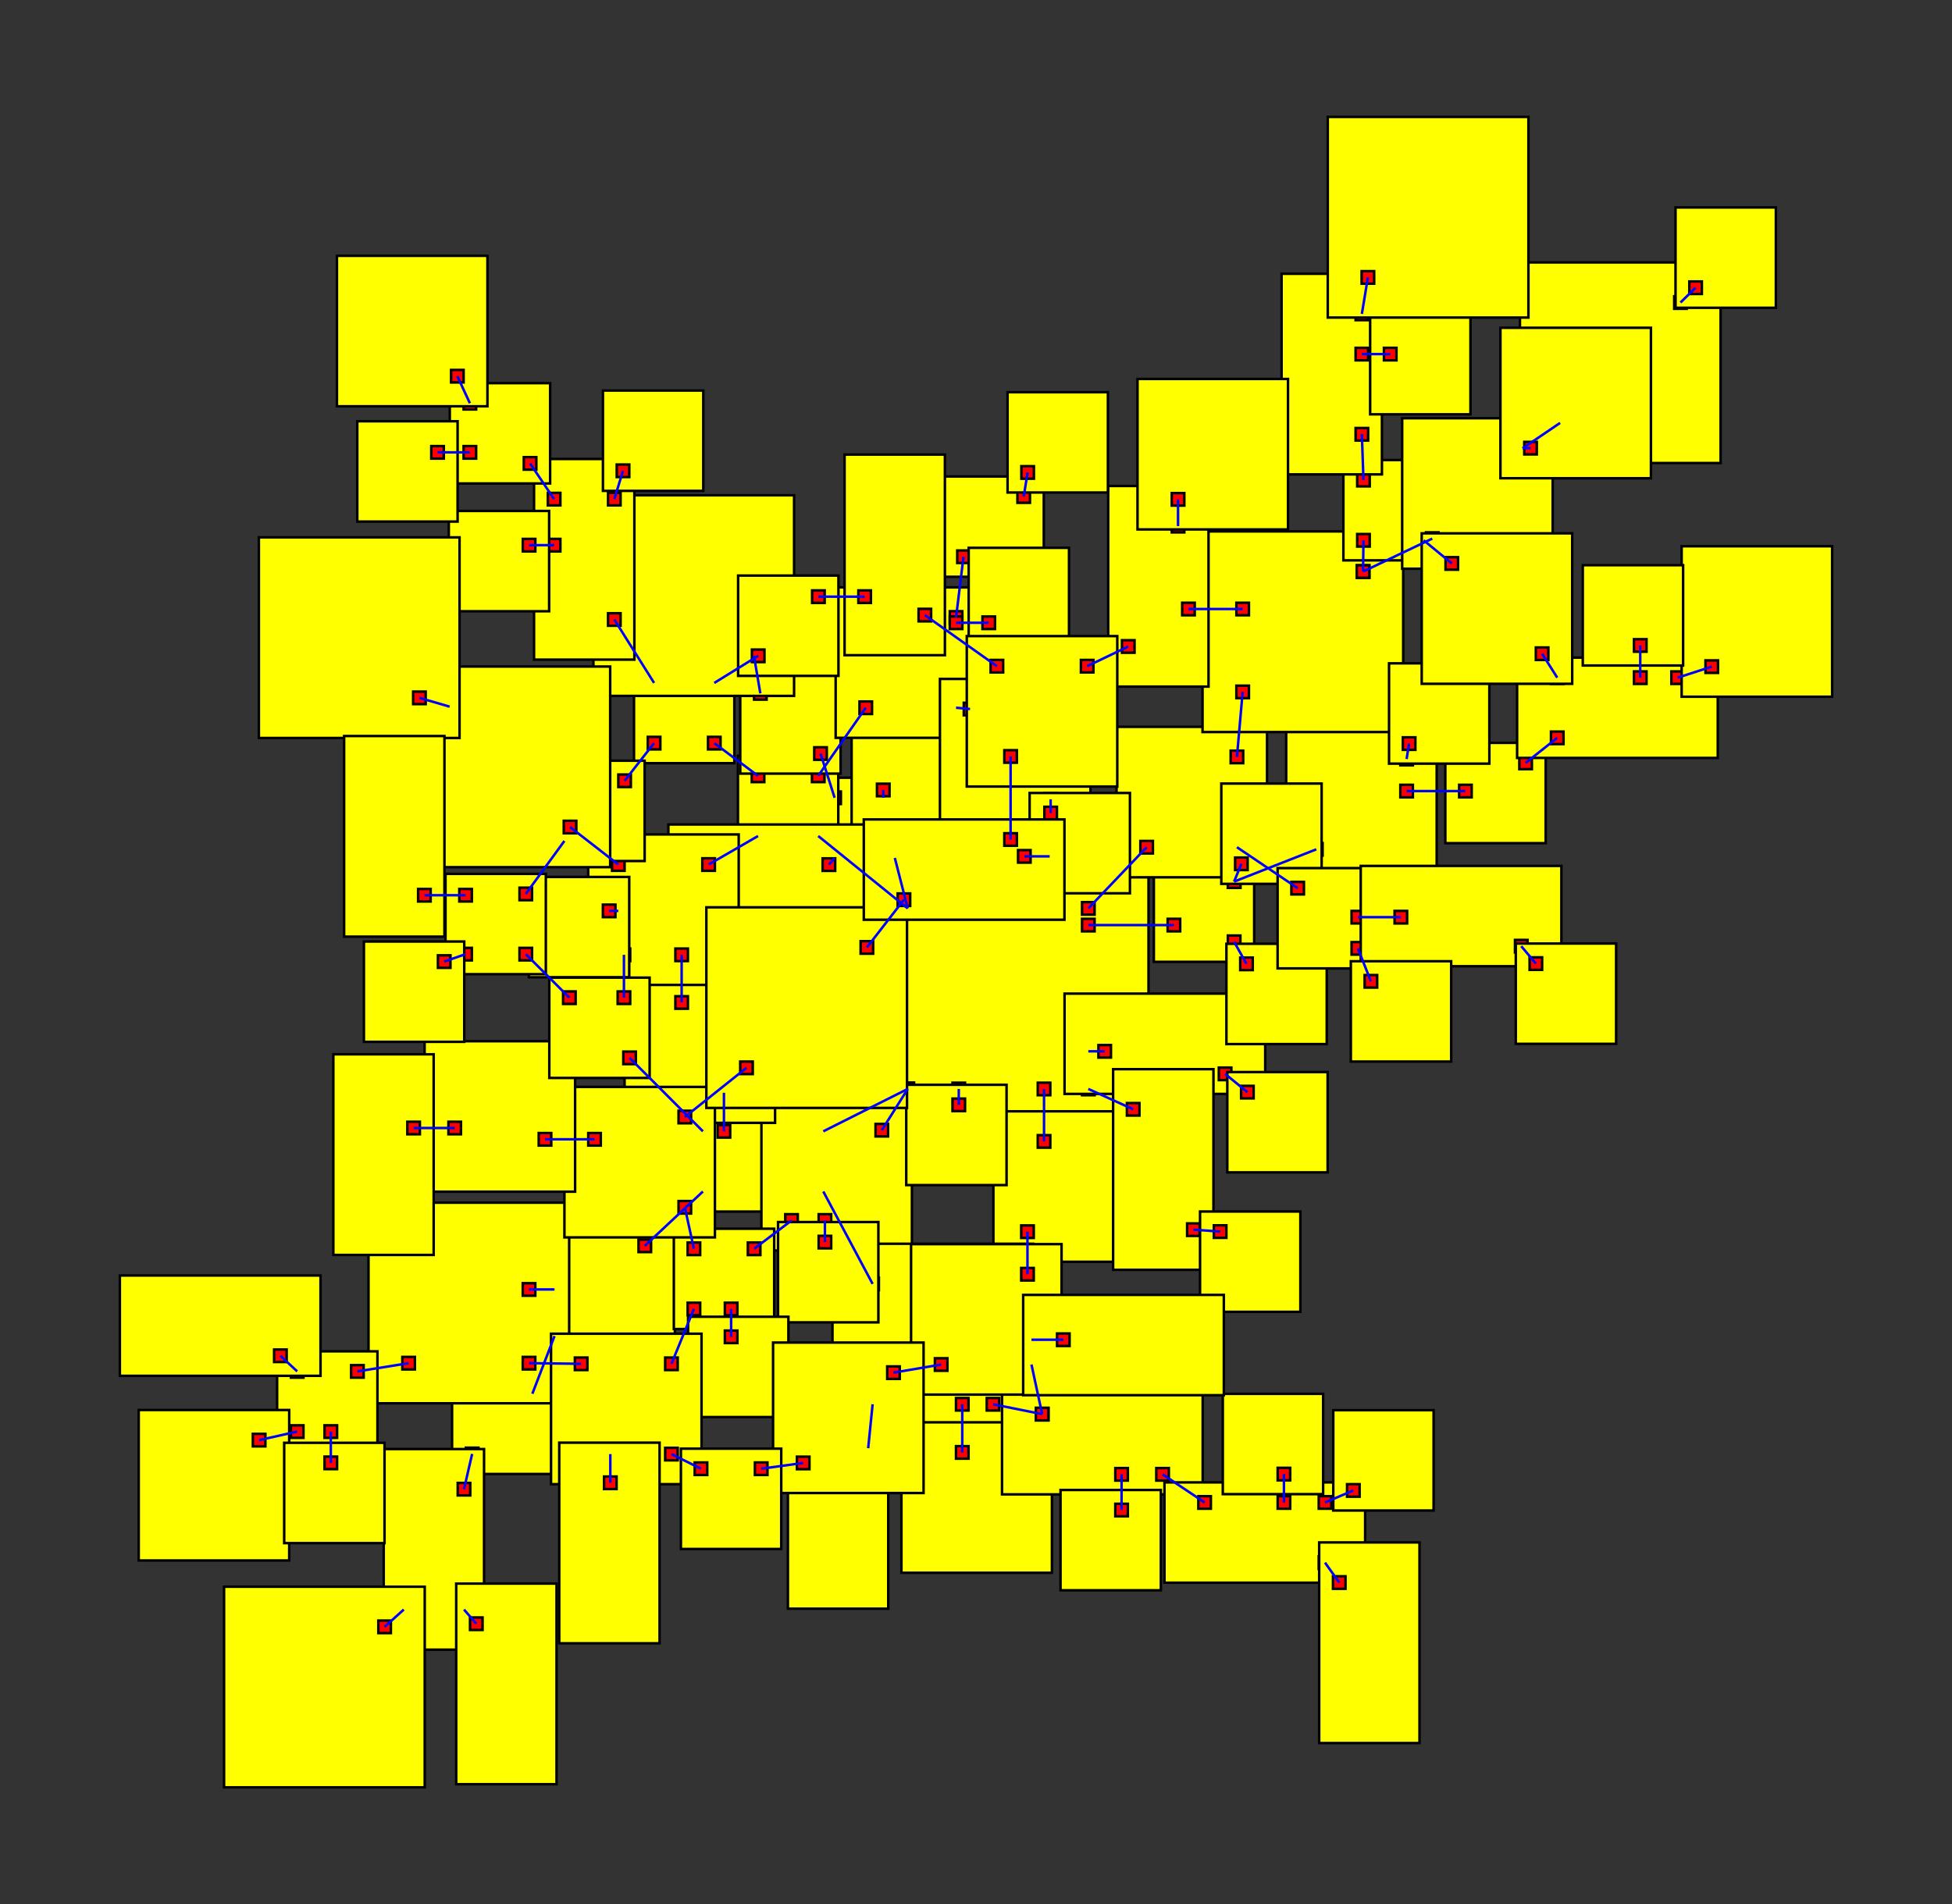 <svg width="100%" height="100%" viewBox="-186.316 -194.009 389.113 379.673"  xmlns="http://www.w3.org/2000/svg" xmlns:xlink="http://www.w3.org/1999/xlink" version="1.1">
<rect x="-186.316" y="-194.009" width="389.113" height="379.673" fill="#333333" stroke="none"/>
<rect x="-17.37" y="-24.894" width="60" height="60" fill="yellow" stroke="black" stroke-width="0.5"><title>room 0</title></rect><rect x="29.38" y="14.351" width="2.5" height="2.5" fill="red" stroke="black" stroke-width="0.5"></rect><rect x="-6.62" y="-14.144" width="2.5" height="2.5" fill="red" stroke="black" stroke-width="0.5"></rect><rect x="-6.62" y="21.856" width="2.5" height="2.5" fill="red" stroke="black" stroke-width="0.5"></rect><rect x="20.553" y="21.856" width="2.5" height="2.5" fill="red" stroke="black" stroke-width="0.5"></rect><rect x="-6.62" y="21.856" width="2.5" height="2.5" fill="red" stroke="black" stroke-width="0.5"></rect><rect x="29.38" y="-10.817" width="2.5" height="2.5" fill="red" stroke="black" stroke-width="0.5"></rect><rect x="29.38" y="-14.144" width="2.5" height="2.5" fill="red" stroke="black" stroke-width="0.5"></rect><rect x="-6.62" y="-14.144" width="2.5" height="2.5" fill="red" stroke="black" stroke-width="0.5"></rect><rect x="3.557" y="21.856" width="2.5" height="2.5" fill="red" stroke="black" stroke-width="0.5"></rect><rect x="29.38" y="21.856" width="2.5" height="2.5" fill="red" stroke="black" stroke-width="0.5"></rect>
<rect x="25.894" y="4.096" width="40" height="20" fill="yellow" stroke="black" stroke-width="0.5"><title>room 1</title></rect><rect x="32.644" y="14.351" width="2.5" height="2.5" fill="red" stroke="black" stroke-width="0.5"></rect><rect x="56.644" y="18.846" width="2.5" height="2.5" fill="red" stroke="black" stroke-width="0.5"></rect>
<rect x="-23.941" y="-38.95" width="20" height="20" fill="yellow" stroke="black" stroke-width="0.5"><title>room 2</title></rect><rect x="-9.191" y="-24.2" width="2.5" height="2.5" fill="red" stroke="black" stroke-width="0.5"></rect><rect x="-11.497" y="-36.2" width="2.5" height="2.5" fill="red" stroke="black" stroke-width="0.5"></rect><rect x="-21.191" y="-24.2" width="2.5" height="2.5" fill="red" stroke="black" stroke-width="0.5"></rect><rect x="-21.191" y="-36.2" width="2.5" height="2.5" fill="red" stroke="black" stroke-width="0.5"></rect>
<rect x="-54.197" y="27.552" width="40" height="20" fill="yellow" stroke="black" stroke-width="0.5"><title>room 3</title></rect><rect x="-23.447" y="30.302" width="2.5" height="2.5" fill="red" stroke="black" stroke-width="0.5"></rect><rect x="-23.447" y="42.302" width="2.5" height="2.5" fill="red" stroke="black" stroke-width="0.5"></rect><rect x="-43.255" y="30.302" width="2.5" height="2.5" fill="red" stroke="black" stroke-width="0.5"></rect><rect x="-47.447" y="42.302" width="2.5" height="2.5" fill="red" stroke="black" stroke-width="0.5"></rect><rect x="-47.447" y="30.302" width="2.5" height="2.5" fill="red" stroke="black" stroke-width="0.5"></rect>
<rect x="11.707" y="27.564" width="30" height="30" fill="yellow" stroke="black" stroke-width="0.5"><title>room 4</title></rect><rect x="20.553" y="32.314" width="2.5" height="2.5" fill="red" stroke="black" stroke-width="0.5"></rect><rect x="17.252" y="50.314" width="2.5" height="2.5" fill="red" stroke="black" stroke-width="0.5"></rect>
<rect x="-34.534" y="25.326" width="30" height="30" fill="yellow" stroke="black" stroke-width="0.5"><title>room 5</title></rect><rect x="-11.784" y="30.076" width="2.5" height="2.5" fill="red" stroke="black" stroke-width="0.5"></rect><rect x="-23.127" y="48.077" width="2.5" height="2.5" fill="red" stroke="black" stroke-width="0.5"></rect><rect x="-29.784" y="48.077" width="2.5" height="2.5" fill="red" stroke="black" stroke-width="0.5"></rect>
<rect x="43.693" y="-22.24" width="20" height="20" fill="yellow" stroke="black" stroke-width="0.5"><title>room 6</title></rect><rect x="46.443" y="-10.817" width="2.5" height="2.5" fill="red" stroke="black" stroke-width="0.5"></rect><rect x="58.443" y="-19.49" width="2.5" height="2.5" fill="red" stroke="black" stroke-width="0.5"></rect><rect x="58.443" y="-7.49" width="2.5" height="2.5" fill="red" stroke="black" stroke-width="0.5"></rect><rect x="58.443" y="-19.49" width="2.5" height="2.5" fill="red" stroke="black" stroke-width="0.5"></rect>
<rect x="36.255" y="-49.092" width="30" height="30" fill="yellow" stroke="black" stroke-width="0.5"><title>room 7</title></rect><rect x="41.005" y="-26.342" width="2.5" height="2.5" fill="red" stroke="black" stroke-width="0.5"></rect><rect x="59.005" y="-44.342" width="2.5" height="2.5" fill="red" stroke="black" stroke-width="0.5"></rect><rect x="59.005" y="-26.342" width="2.5" height="2.5" fill="red" stroke="black" stroke-width="0.5"></rect>
<rect x="-39.211" y="-43.324" width="20" height="20" fill="yellow" stroke="black" stroke-width="0.5"><title>room 8</title></rect><rect x="-24.461" y="-28.574" width="2.5" height="2.5" fill="red" stroke="black" stroke-width="0.5"></rect><rect x="-36.461" y="-40.574" width="2.5" height="2.5" fill="red" stroke="black" stroke-width="0.5"></rect><rect x="-24.461" y="-40.574" width="2.5" height="2.5" fill="red" stroke="black" stroke-width="0.5"></rect><rect x="-36.461" y="-28.574" width="2.5" height="2.5" fill="red" stroke="black" stroke-width="0.5"></rect>
<rect x="-5.666" y="22.274" width="20" height="20" fill="yellow" stroke="black" stroke-width="0.5"><title>room 9</title></rect><rect x="3.557" y="25.024" width="2.5" height="2.5" fill="red" stroke="black" stroke-width="0.5"></rect>
<rect x="35.575" y="19.163" width="20" height="40" fill="yellow" stroke="black" stroke-width="0.5"><title>room 10</title></rect><rect x="38.325" y="25.913" width="2.5" height="2.5" fill="red" stroke="black" stroke-width="0.5"></rect><rect x="50.325" y="49.913" width="2.5" height="2.5" fill="red" stroke="black" stroke-width="0.5"></rect>
<rect x="58.335" y="19.738" width="20" height="20" fill="yellow" stroke="black" stroke-width="0.5"><title>room 11</title></rect><rect x="61.085" y="22.488" width="2.5" height="2.5" fill="red" stroke="black" stroke-width="0.5"></rect>
<rect x="-16.554" y="-68.504" width="20" height="40" fill="yellow" stroke="black" stroke-width="0.5"><title>room 12</title></rect><rect x="-11.497" y="-37.754" width="2.5" height="2.5" fill="red" stroke="black" stroke-width="0.5"></rect>
<rect x="-53.08" y="-29.623" width="40" height="40" fill="yellow" stroke="black" stroke-width="0.5"><title>room 13</title></rect><rect x="-22.33" y="-22.873" width="2.5" height="2.5" fill="red" stroke="black" stroke-width="0.5"></rect>
<rect x="-38.753" y="-59.767" width="20" height="20" fill="yellow" stroke="black" stroke-width="0.5"><title>room 14</title></rect><rect x="-24.003" y="-45.017" width="2.5" height="2.5" fill="red" stroke="black" stroke-width="0.5"></rect><rect x="-36.003" y="-57.017" width="2.5" height="2.5" fill="red" stroke="black" stroke-width="0.5"></rect>
<rect x="-20.37" y="53.971" width="40" height="40" fill="yellow" stroke="black" stroke-width="0.5"><title>room 15</title></rect><rect x="-13.62" y="60.721" width="2.5" height="2.5" fill="red" stroke="black" stroke-width="0.5"></rect><rect x="4.253" y="84.722" width="2.5" height="2.5" fill="red" stroke="black" stroke-width="0.5"></rect><rect x="10.38" y="84.722" width="2.5" height="2.5" fill="red" stroke="black" stroke-width="0.5"></rect><rect x="-13.62" y="84.722" width="2.5" height="2.5" fill="red" stroke="black" stroke-width="0.5"></rect>
<rect x="-61.812" y="-0.135" width="30" height="30" fill="yellow" stroke="black" stroke-width="0.5"><title>room 16</title></rect><rect x="-43.255" y="22.614" width="2.5" height="2.5" fill="red" stroke="black" stroke-width="0.5"></rect><rect x="-51.686" y="4.615" width="2.5" height="2.5" fill="red" stroke="black" stroke-width="0.5"></rect>
<rect x="-81.781" y="48.382" width="30" height="30" fill="yellow" stroke="black" stroke-width="0.5"><title>room 17</title></rect><rect x="-59.031" y="53.132" width="2.5" height="2.5" fill="red" stroke="black" stroke-width="0.5"></rect><rect x="-77.031" y="71.132" width="2.5" height="2.5" fill="red" stroke="black" stroke-width="0.5"></rect><rect x="-77.031" y="61.831" width="2.5" height="2.5" fill="red" stroke="black" stroke-width="0.5"></rect>
<rect x="-31.219" y="49.642" width="20" height="20" fill="yellow" stroke="black" stroke-width="0.5"><title>room 18</title></rect><rect x="-23.127" y="52.392" width="2.5" height="2.5" fill="red" stroke="black" stroke-width="0.5"></rect>
<rect x="-51.992" y="50.973" width="20" height="20" fill="yellow" stroke="black" stroke-width="0.5"><title>room 19</title></rect><rect x="-37.242" y="53.723" width="2.5" height="2.5" fill="red" stroke="black" stroke-width="0.5"></rect><rect x="-49.242" y="53.723" width="2.5" height="2.5" fill="red" stroke="black" stroke-width="0.5"></rect><rect x="-41.823" y="65.723" width="2.5" height="2.5" fill="red" stroke="black" stroke-width="0.5"></rect><rect x="-49.242" y="65.723" width="2.5" height="2.5" fill="red" stroke="black" stroke-width="0.5"></rect>
<rect x="70.078" y="-48.672" width="30" height="30" fill="yellow" stroke="black" stroke-width="0.5"><title>room 20</title></rect><rect x="74.828" y="-25.922" width="2.5" height="2.5" fill="red" stroke="black" stroke-width="0.5"></rect><rect x="92.828" y="-37.536" width="2.5" height="2.5" fill="red" stroke="black" stroke-width="0.5"></rect><rect x="92.828" y="-43.922" width="2.5" height="2.5" fill="red" stroke="black" stroke-width="0.5"></rect>
<rect x="58.159" y="-5.839" width="20" height="20" fill="yellow" stroke="black" stroke-width="0.5"><title>room 21</title></rect><rect x="60.909" y="-3.089" width="2.5" height="2.5" fill="red" stroke="black" stroke-width="0.5"></rect>
<rect x="57.14" y="-37.785" width="20" height="20" fill="yellow" stroke="black" stroke-width="0.5"><title>room 22</title></rect><rect x="59.89" y="-23.035" width="2.5" height="2.5" fill="red" stroke="black" stroke-width="0.5"></rect>
<rect x="53.398" y="-88.055" width="40" height="40" fill="yellow" stroke="black" stroke-width="0.5"><title>room 23</title></rect><rect x="60.148" y="-57.305" width="2.5" height="2.5" fill="red" stroke="black" stroke-width="0.5"></rect><rect x="84.148" y="-81.305" width="2.5" height="2.5" fill="red" stroke="black" stroke-width="0.5"></rect><rect x="60.148" y="-73.834" width="2.5" height="2.5" fill="red" stroke="black" stroke-width="0.5"></rect><rect x="84.148" y="-81.305" width="2.5" height="2.5" fill="red" stroke="black" stroke-width="0.5"></rect>
<rect x="68.361" y="-20.928" width="20" height="20" fill="yellow" stroke="black" stroke-width="0.5"><title>room 24</title></rect><rect x="71.111" y="-18.178" width="2.5" height="2.5" fill="red" stroke="black" stroke-width="0.5"></rect><rect x="83.111" y="-12.394" width="2.5" height="2.5" fill="red" stroke="black" stroke-width="0.5"></rect><rect x="83.111" y="-6.178" width="2.5" height="2.5" fill="red" stroke="black" stroke-width="0.5"></rect>
<rect x="-59.933" y="-61.846" width="20" height="20" fill="yellow" stroke="black" stroke-width="0.5"><title>room 25</title></rect><rect x="-45.183" y="-47.096" width="2.5" height="2.5" fill="red" stroke="black" stroke-width="0.5"></rect><rect x="-45.183" y="-59.096" width="2.5" height="2.5" fill="red" stroke="black" stroke-width="0.5"></rect><rect x="-57.183" y="-47.096" width="2.5" height="2.5" fill="red" stroke="black" stroke-width="0.5"></rect><rect x="-57.183" y="-59.096" width="2.5" height="2.5" fill="red" stroke="black" stroke-width="0.5"></rect>
<rect x="-19.736" y="-76.901" width="30" height="30" fill="yellow" stroke="black" stroke-width="0.5"><title>room 26</title></rect><rect x="-14.986" y="-54.151" width="2.5" height="2.5" fill="red" stroke="black" stroke-width="0.5"></rect><rect x="3.014" y="-72.151" width="2.5" height="2.5" fill="red" stroke="black" stroke-width="0.5"></rect><rect x="3.014" y="-71.093" width="2.5" height="2.5" fill="red" stroke="black" stroke-width="0.5"></rect><rect x="3.014" y="-54.151" width="2.5" height="2.5" fill="red" stroke="black" stroke-width="0.5"></rect>
<rect x="52.901" y="47.542" width="20" height="20" fill="yellow" stroke="black" stroke-width="0.5"><title>room 27</title></rect><rect x="55.651" y="50.292" width="2.5" height="2.5" fill="red" stroke="black" stroke-width="0.5"></rect>
<rect x="-68.024" y="-95.261" width="40" height="40" fill="yellow" stroke="black" stroke-width="0.5"><title>room 28</title></rect><rect x="-37.274" y="-64.511" width="2.5" height="2.5" fill="red" stroke="black" stroke-width="0.5"></rect>
<rect x="-6.624" y="89.57" width="30" height="30" fill="yellow" stroke="black" stroke-width="0.5"><title>room 29</title></rect><rect x="4.253" y="94.32" width="2.5" height="2.5" fill="red" stroke="black" stroke-width="0.5"></rect>
<rect x="13.429" y="83.94" width="40" height="20" fill="yellow" stroke="black" stroke-width="0.5"><title>room 30</title></rect><rect x="20.179" y="86.69" width="2.5" height="2.5" fill="red" stroke="black" stroke-width="0.5"></rect><rect x="36.009" y="98.69" width="2.5" height="2.5" fill="red" stroke="black" stroke-width="0.5"></rect><rect x="44.179" y="98.69" width="2.5" height="2.5" fill="red" stroke="black" stroke-width="0.5"></rect><rect x="20.179" y="86.69" width="2.5" height="2.5" fill="red" stroke="black" stroke-width="0.5"></rect>
<rect x="-29.252" y="86.729" width="20" height="40" fill="yellow" stroke="black" stroke-width="0.5"><title>room 31</title></rect><rect x="-14.502" y="93.479" width="2.5" height="2.5" fill="red" stroke="black" stroke-width="0.5"></rect>
<rect x="-69.06" y="-27.637" width="30" height="30" fill="yellow" stroke="black" stroke-width="0.5"><title>room 32</title></rect><rect x="-46.31" y="-22.887" width="2.5" height="2.5" fill="red" stroke="black" stroke-width="0.5"></rect><rect x="-51.686" y="-4.888" width="2.5" height="2.5" fill="red" stroke="black" stroke-width="0.5"></rect><rect x="-64.31" y="-13.649" width="2.5" height="2.5" fill="red" stroke="black" stroke-width="0.5"></rect><rect x="-64.31" y="-22.887" width="2.5" height="2.5" fill="red" stroke="black" stroke-width="0.5"></rect><rect x="-63.189" y="-4.888" width="2.5" height="2.5" fill="red" stroke="black" stroke-width="0.5"></rect>
<rect x="-96.198" y="79.874" width="20" height="20" fill="yellow" stroke="black" stroke-width="0.5"><title>room 33</title></rect><rect x="-81.448" y="82.624" width="2.5" height="2.5" fill="red" stroke="black" stroke-width="0.5"></rect><rect x="-93.448" y="94.624" width="2.5" height="2.5" fill="red" stroke="black" stroke-width="0.5"></rect>
<rect x="-112.858" y="45.779" width="40" height="40" fill="yellow" stroke="black" stroke-width="0.5"><title>room 34</title></rect><rect x="-82.108" y="61.831" width="2.5" height="2.5" fill="red" stroke="black" stroke-width="0.5"></rect><rect x="-106.108" y="76.529" width="2.5" height="2.5" fill="red" stroke="black" stroke-width="0.5"></rect><rect x="-82.108" y="76.529" width="2.5" height="2.5" fill="red" stroke="black" stroke-width="0.5"></rect>
<rect x="-73.803" y="22.7" width="30" height="30" fill="yellow" stroke="black" stroke-width="0.5"><title>room 35</title></rect><rect x="-51.053" y="45.45" width="2.5" height="2.5" fill="red" stroke="black" stroke-width="0.5"></rect><rect x="-69.053" y="31.894" width="2.5" height="2.5" fill="red" stroke="black" stroke-width="0.5"></rect><rect x="-51.053" y="27.45" width="2.5" height="2.5" fill="red" stroke="black" stroke-width="0.5"></rect>
<rect x="-49.153" y="68.524" width="20" height="20" fill="yellow" stroke="black" stroke-width="0.5"><title>room 36</title></rect><rect x="-41.823" y="71.274" width="2.5" height="2.5" fill="red" stroke="black" stroke-width="0.5"></rect>
<rect x="101.799" y="-45.9" width="20" height="20" fill="yellow" stroke="black" stroke-width="0.5"><title>room 37</title></rect><rect x="104.549" y="-37.536" width="2.5" height="2.5" fill="red" stroke="black" stroke-width="0.5"></rect><rect x="116.549" y="-43.15" width="2.5" height="2.5" fill="red" stroke="black" stroke-width="0.5"></rect>
<rect x="90.575" y="-61.755" width="20" height="20" fill="yellow" stroke="black" stroke-width="0.5"><title>room 38</title></rect><rect x="93.325" y="-47.005" width="2.5" height="2.5" fill="red" stroke="black" stroke-width="0.5"></rect>
<rect x="81.477" y="-102.285" width="20" height="20" fill="yellow" stroke="black" stroke-width="0.5"><title>room 39</title></rect><rect x="84.227" y="-87.535" width="2.5" height="2.5" fill="red" stroke="black" stroke-width="0.5"></rect><rect x="84.227" y="-99.535" width="2.5" height="2.5" fill="red" stroke="black" stroke-width="0.5"></rect><rect x="96.227" y="-87.535" width="2.5" height="2.5" fill="red" stroke="black" stroke-width="0.5"></rect>
<rect x="34.593" y="-97.113" width="20" height="40" fill="yellow" stroke="black" stroke-width="0.5"><title>room 40</title></rect><rect x="49.343" y="-73.834" width="2.5" height="2.5" fill="red" stroke="black" stroke-width="0.5"></rect><rect x="37.343" y="-66.363" width="2.5" height="2.5" fill="red" stroke="black" stroke-width="0.5"></rect><rect x="47.265" y="-90.363" width="2.5" height="2.5" fill="red" stroke="black" stroke-width="0.5"></rect>
<rect x="93.194" y="-110.621" width="30" height="30" fill="yellow" stroke="black" stroke-width="0.5"><title>room 41</title></rect><rect x="97.944" y="-87.871" width="2.5" height="2.5" fill="red" stroke="black" stroke-width="0.5"></rect><rect x="115.944" y="-105.871" width="2.5" height="2.5" fill="red" stroke="black" stroke-width="0.5"></rect><rect x="115.944" y="-105.871" width="2.5" height="2.5" fill="red" stroke="black" stroke-width="0.5"></rect>
<rect x="84.933" y="-21.36" width="40" height="20" fill="yellow" stroke="black" stroke-width="0.5"><title>room 42</title></rect><rect x="91.683" y="-12.394" width="2.5" height="2.5" fill="red" stroke="black" stroke-width="0.5"></rect><rect x="115.683" y="-6.61" width="2.5" height="2.5" fill="red" stroke="black" stroke-width="0.5"></rect>
<rect x="82.961" y="-2.356" width="20" height="20" fill="yellow" stroke="black" stroke-width="0.5"><title>room 43</title></rect><rect x="85.711" y="0.394" width="2.5" height="2.5" fill="red" stroke="black" stroke-width="0.5"></rect>
<rect x="-39.177" y="-79.252" width="20" height="20" fill="yellow" stroke="black" stroke-width="0.5"><title>room 44</title></rect><rect x="-36.427" y="-64.502" width="2.5" height="2.5" fill="red" stroke="black" stroke-width="0.5"></rect><rect x="-24.427" y="-76.297" width="2.5" height="2.5" fill="red" stroke="black" stroke-width="0.5"></rect>
<rect x="-77.81" y="-42.339" width="20" height="20" fill="yellow" stroke="black" stroke-width="0.5"><title>room 45</title></rect><rect x="-63.06" y="-39.589" width="2.5" height="2.5" fill="red" stroke="black" stroke-width="0.5"></rect><rect x="-75.06" y="-27.589" width="2.5" height="2.5" fill="red" stroke="black" stroke-width="0.5"></rect>
<rect x="-79.859" y="-102.494" width="20" height="40" fill="yellow" stroke="black" stroke-width="0.5"><title>room 46</title></rect><rect x="-65.109" y="-71.744" width="2.5" height="2.5" fill="red" stroke="black" stroke-width="0.5"></rect><rect x="-77.109" y="-95.744" width="2.5" height="2.5" fill="red" stroke="black" stroke-width="0.5"></rect><rect x="-65.109" y="-95.744" width="2.5" height="2.5" fill="red" stroke="black" stroke-width="0.5"></rect><rect x="-77.109" y="-86.565" width="2.5" height="2.5" fill="red" stroke="black" stroke-width="0.5"></rect>
<rect x="1.75" y="-99.008" width="20" height="20" fill="yellow" stroke="black" stroke-width="0.5"><title>room 47</title></rect><rect x="4.5" y="-84.258" width="2.5" height="2.5" fill="red" stroke="black" stroke-width="0.5"></rect><rect x="16.5" y="-96.258" width="2.5" height="2.5" fill="red" stroke="black" stroke-width="0.5"></rect>
<rect x="6.779" y="-84.784" width="20" height="20" fill="yellow" stroke="black" stroke-width="0.5"><title>room 48</title></rect><rect x="9.529" y="-71.093" width="2.5" height="2.5" fill="red" stroke="black" stroke-width="0.5"></rect>
<rect x="1.054" y="-58.644" width="30" height="30" fill="yellow" stroke="black" stroke-width="0.5"><title>room 49</title></rect><rect x="5.804" y="-53.894" width="2.5" height="2.5" fill="red" stroke="black" stroke-width="0.5"></rect><rect x="21.873" y="-35.894" width="2.5" height="2.5" fill="red" stroke="black" stroke-width="0.5"></rect>
<rect x="25.089" y="103.061" width="20" height="20" fill="yellow" stroke="black" stroke-width="0.5"><title>room 50</title></rect><rect x="36.009" y="105.811" width="2.5" height="2.5" fill="red" stroke="black" stroke-width="0.5"></rect>
<rect x="45.811" y="101.549" width="40" height="20" fill="yellow" stroke="black" stroke-width="0.5"><title>room 51</title></rect><rect x="52.561" y="104.299" width="2.5" height="2.5" fill="red" stroke="black" stroke-width="0.5"></rect><rect x="68.375" y="104.299" width="2.5" height="2.5" fill="red" stroke="black" stroke-width="0.5"></rect><rect x="76.561" y="104.299" width="2.5" height="2.5" fill="red" stroke="black" stroke-width="0.5"></rect><rect x="76.561" y="116.299" width="2.5" height="2.5" fill="red" stroke="black" stroke-width="0.5"></rect>
<rect x="-4.704" y="54.046" width="30" height="30" fill="yellow" stroke="black" stroke-width="0.5"><title>room 52</title></rect><rect x="17.251" y="58.796" width="2.5" height="2.5" fill="red" stroke="black" stroke-width="0.5"></rect><rect x="18.046" y="76.796" width="2.5" height="2.5" fill="red" stroke="black" stroke-width="0.5"></rect><rect x="18.046" y="71.856" width="2.5" height="2.5" fill="red" stroke="black" stroke-width="0.5"></rect><rect x="0.046" y="76.796" width="2.5" height="2.5" fill="red" stroke="black" stroke-width="0.5"></rect>
<rect x="-80.885" y="-19.161" width="20" height="20" fill="yellow" stroke="black" stroke-width="0.5"><title>room 53</title></rect><rect x="-66.135" y="-13.649" width="2.5" height="2.5" fill="red" stroke="black" stroke-width="0.5"></rect>
<rect x="-104.682" y="-61.114" width="40" height="40" fill="yellow" stroke="black" stroke-width="0.5"><title>room 54</title></rect><rect x="-73.933" y="-30.364" width="2.5" height="2.5" fill="red" stroke="black" stroke-width="0.5"></rect><rect x="-97.933" y="-54.364" width="2.5" height="2.5" fill="red" stroke="black" stroke-width="0.5"></rect>
<rect x="-109.824" y="94.902" width="20" height="40" fill="yellow" stroke="black" stroke-width="0.5"><title>room 55</title></rect><rect x="-95.074" y="101.652" width="2.5" height="2.5" fill="red" stroke="black" stroke-width="0.5"></rect><rect x="-95.074" y="125.652" width="2.5" height="2.5" fill="red" stroke="black" stroke-width="0.5"></rect><rect x="-107.074" y="125.652" width="2.5" height="2.5" fill="red" stroke="black" stroke-width="0.5"></rect>
<rect x="-131.075" y="75.418" width="20" height="20" fill="yellow" stroke="black" stroke-width="0.5"><title>room 56</title></rect><rect x="-116.325" y="78.168" width="2.5" height="2.5" fill="red" stroke="black" stroke-width="0.5"></rect><rect x="-128.325" y="78.168" width="2.5" height="2.5" fill="red" stroke="black" stroke-width="0.5"></rect><rect x="-128.325" y="90.168" width="2.5" height="2.5" fill="red" stroke="black" stroke-width="0.5"></rect><rect x="-121.62" y="90.168" width="2.5" height="2.5" fill="red" stroke="black" stroke-width="0.5"></rect>
<rect x="-76.472" y="71.905" width="30" height="30" fill="yellow" stroke="black" stroke-width="0.5"><title>room 57</title></rect><rect x="-53.722" y="76.655" width="2.5" height="2.5" fill="red" stroke="black" stroke-width="0.5"></rect><rect x="-71.722" y="76.655" width="2.5" height="2.5" fill="red" stroke="black" stroke-width="0.5"></rect><rect x="-53.722" y="94.655" width="2.5" height="2.5" fill="red" stroke="black" stroke-width="0.5"></rect><rect x="-65.905" y="94.655" width="2.5" height="2.5" fill="red" stroke="black" stroke-width="0.5"></rect>
<rect x="-101.676" y="13.588" width="30" height="30" fill="yellow" stroke="black" stroke-width="0.5"><title>room 58</title></rect><rect x="-78.926" y="31.894" width="2.5" height="2.5" fill="red" stroke="black" stroke-width="0.5"></rect><rect x="-96.926" y="29.643" width="2.5" height="2.5" fill="red" stroke="black" stroke-width="0.5"></rect>
<rect x="-45.51" y="-13.109" width="40" height="40" fill="yellow" stroke="black" stroke-width="0.5"><title>room 59</title></rect><rect x="-38.76" y="17.641" width="2.5" height="2.5" fill="red" stroke="black" stroke-width="0.5"></rect><rect x="-14.76" y="-6.359" width="2.5" height="2.5" fill="red" stroke="black" stroke-width="0.5"></rect>
<rect x="116.105" y="-62.897" width="40" height="20" fill="yellow" stroke="black" stroke-width="0.5"><title>room 60</title></rect><rect x="122.855" y="-48.147" width="2.5" height="2.5" fill="red" stroke="black" stroke-width="0.5"></rect><rect x="146.855" y="-60.147" width="2.5" height="2.5" fill="red" stroke="black" stroke-width="0.5"></rect><rect x="139.402" y="-60.147" width="2.5" height="2.5" fill="red" stroke="black" stroke-width="0.5"></rect><rect x="122.855" y="-60.147" width="2.5" height="2.5" fill="red" stroke="black" stroke-width="0.5"></rect>
<rect x="69.16" y="-139.424" width="20" height="40" fill="yellow" stroke="black" stroke-width="0.5"><title>room 61</title></rect><rect x="83.91" y="-108.674" width="2.5" height="2.5" fill="red" stroke="black" stroke-width="0.5"></rect><rect x="83.91" y="-124.662" width="2.5" height="2.5" fill="red" stroke="black" stroke-width="0.5"></rect><rect x="83.91" y="-132.674" width="2.5" height="2.5" fill="red" stroke="black" stroke-width="0.5"></rect>
<rect x="6.403" y="-67.187" width="30" height="30" fill="yellow" stroke="black" stroke-width="0.5"><title>room 62</title></rect><rect x="29.153" y="-62.437" width="2.5" height="2.5" fill="red" stroke="black" stroke-width="0.5"></rect><rect x="13.888" y="-44.437" width="2.5" height="2.5" fill="red" stroke="black" stroke-width="0.5"></rect><rect x="11.153" y="-62.437" width="2.5" height="2.5" fill="red" stroke="black" stroke-width="0.5"></rect>
<rect x="40.436" y="-118.452" width="30" height="30" fill="yellow" stroke="black" stroke-width="0.5"><title>room 63</title></rect><rect x="47.265" y="-95.702" width="2.5" height="2.5" fill="red" stroke="black" stroke-width="0.5"></rect>
<rect x="116.672" y="-141.689" width="40" height="40" fill="yellow" stroke="black" stroke-width="0.5"><title>room 64</title></rect><rect x="123.422" y="-110.939" width="2.5" height="2.5" fill="red" stroke="black" stroke-width="0.5"></rect><rect x="147.422" y="-134.939" width="2.5" height="2.5" fill="red" stroke="black" stroke-width="0.5"></rect>
<rect x="112.783" y="-128.656" width="30" height="30" fill="yellow" stroke="black" stroke-width="0.5"><title>room 65</title></rect><rect x="117.533" y="-105.906" width="2.5" height="2.5" fill="red" stroke="black" stroke-width="0.5"></rect>
<rect x="115.844" y="-5.888" width="20" height="20" fill="yellow" stroke="black" stroke-width="0.5"><title>room 66</title></rect><rect x="118.594" y="-3.138" width="2.5" height="2.5" fill="red" stroke="black" stroke-width="0.5"></rect>
<rect x="-97.508" y="-19.775" width="20" height="20" fill="yellow" stroke="black" stroke-width="0.5"><title>room 67</title></rect><rect x="-82.758" y="-17.025" width="2.5" height="2.5" fill="red" stroke="black" stroke-width="0.5"></rect><rect x="-94.758" y="-5.025" width="2.5" height="2.5" fill="red" stroke="black" stroke-width="0.5"></rect><rect x="-82.758" y="-5.025" width="2.5" height="2.5" fill="red" stroke="black" stroke-width="0.5"></rect><rect x="-94.758" y="-16.769" width="2.5" height="2.5" fill="red" stroke="black" stroke-width="0.5"></rect>
<rect x="-96.653" y="-117.617" width="20" height="20" fill="yellow" stroke="black" stroke-width="0.5"><title>room 68</title></rect><rect x="-81.903" y="-102.867" width="2.5" height="2.5" fill="red" stroke="black" stroke-width="0.5"></rect><rect x="-93.903" y="-105.068" width="2.5" height="2.5" fill="red" stroke="black" stroke-width="0.5"></rect><rect x="-93.903" y="-114.867" width="2.5" height="2.5" fill="red" stroke="black" stroke-width="0.5"></rect>
<rect x="-66.125" y="-116.142" width="20" height="20" fill="yellow" stroke="black" stroke-width="0.5"><title>room 69</title></rect><rect x="-63.375" y="-101.392" width="2.5" height="2.5" fill="red" stroke="black" stroke-width="0.5"></rect>
<rect x="-96.851" y="-92.137" width="20" height="20" fill="yellow" stroke="black" stroke-width="0.5"><title>room 70</title></rect><rect x="-82.101" y="-86.565" width="2.5" height="2.5" fill="red" stroke="black" stroke-width="0.5"></rect>
<rect x="14.534" y="-115.812" width="20" height="20" fill="yellow" stroke="black" stroke-width="0.5"><title>room 71</title></rect><rect x="17.284" y="-101.062" width="2.5" height="2.5" fill="red" stroke="black" stroke-width="0.5"></rect>
<rect x="18.929" y="-35.906" width="20" height="20" fill="yellow" stroke="black" stroke-width="0.5"><title>room 72</title></rect><rect x="21.873" y="-33.156" width="2.5" height="2.5" fill="red" stroke="black" stroke-width="0.5"></rect><rect x="21.679" y="-24.518" width="2.5" height="2.5" fill="red" stroke="black" stroke-width="0.5"></rect>
<rect x="57.438" y="83.894" width="20" height="20" fill="yellow" stroke="black" stroke-width="0.5"><title>room 73</title></rect><rect x="68.374" y="98.644" width="2.5" height="2.5" fill="red" stroke="black" stroke-width="0.5"></rect>
<rect x="79.461" y="87.156" width="20" height="20" fill="yellow" stroke="black" stroke-width="0.5"><title>room 74</title></rect><rect x="82.211" y="101.906" width="2.5" height="2.5" fill="red" stroke="black" stroke-width="0.5"></rect>
<rect x="76.65" y="113.519" width="20" height="40" fill="yellow" stroke="black" stroke-width="0.5"><title>room 75</title></rect><rect x="79.4" y="120.269" width="2.5" height="2.5" fill="red" stroke="black" stroke-width="0.5"></rect>
<rect x="17.645" y="64.165" width="40" height="20" fill="yellow" stroke="black" stroke-width="0.5"><title>room 76</title></rect><rect x="24.395" y="71.856" width="2.5" height="2.5" fill="red" stroke="black" stroke-width="0.5"></rect>
<rect x="-32.211" y="73.671" width="30" height="30" fill="yellow" stroke="black" stroke-width="0.5"><title>room 77</title></rect><rect x="-9.461" y="78.421" width="2.5" height="2.5" fill="red" stroke="black" stroke-width="0.5"></rect><rect x="-27.461" y="96.421" width="2.5" height="2.5" fill="red" stroke="black" stroke-width="0.5"></rect>
<rect x="-134.711" y="-86.871" width="40" height="40" fill="yellow" stroke="black" stroke-width="0.5"><title>room 78</title></rect><rect x="-103.961" y="-56.121" width="2.5" height="2.5" fill="red" stroke="black" stroke-width="0.5"></rect>
<rect x="-95.374" y="121.726" width="20" height="40" fill="yellow" stroke="black" stroke-width="0.5"><title>room 79</title></rect><rect x="-92.624" y="128.476" width="2.5" height="2.5" fill="red" stroke="black" stroke-width="0.5"></rect>
<rect x="-141.648" y="122.351" width="40" height="40" fill="yellow" stroke="black" stroke-width="0.5"><title>room 80</title></rect><rect x="-110.898" y="129.101" width="2.5" height="2.5" fill="red" stroke="black" stroke-width="0.5"></rect>
<rect x="-162.423" y="60.301" width="40" height="20" fill="yellow" stroke="black" stroke-width="0.5"><title>room 81</title></rect><rect x="-131.673" y="75.051" width="2.5" height="2.5" fill="red" stroke="black" stroke-width="0.5"></rect>
<rect x="-158.665" y="87.118" width="30" height="30" fill="yellow" stroke="black" stroke-width="0.5"><title>room 82</title></rect><rect x="-135.915" y="91.868" width="2.5" height="2.5" fill="red" stroke="black" stroke-width="0.5"></rect>
<rect x="-129.665" y="93.656" width="20" height="20" fill="yellow" stroke="black" stroke-width="0.5"><title>room 83</title></rect><rect x="-121.62" y="96.406" width="2.5" height="2.5" fill="red" stroke="black" stroke-width="0.5"></rect>
<rect x="-50.583" y="94.824" width="20" height="20" fill="yellow" stroke="black" stroke-width="0.5"><title>room 84</title></rect><rect x="-47.833" y="97.574" width="2.5" height="2.5" fill="red" stroke="black" stroke-width="0.5"></rect><rect x="-35.833" y="97.574" width="2.5" height="2.5" fill="red" stroke="black" stroke-width="0.5"></rect>
<rect x="-74.837" y="93.629" width="20" height="40" fill="yellow" stroke="black" stroke-width="0.5"><title>room 85</title></rect><rect x="-65.905" y="100.379" width="2.5" height="2.5" fill="red" stroke="black" stroke-width="0.5"></rect>
<rect x="-119.867" y="16.198" width="20" height="40" fill="yellow" stroke="black" stroke-width="0.5"><title>room 86</title></rect><rect x="-105.117" y="29.643" width="2.5" height="2.5" fill="red" stroke="black" stroke-width="0.5"></rect>
<rect x="148.905" y="-85.096" width="30" height="30" fill="yellow" stroke="black" stroke-width="0.5"><title>room 87</title></rect><rect x="153.655" y="-62.346" width="2.5" height="2.5" fill="red" stroke="black" stroke-width="0.5"></rect>
<rect x="129.199" y="-81.32" width="20" height="20" fill="yellow" stroke="black" stroke-width="0.5"><title>room 88</title></rect><rect x="139.402" y="-66.57" width="2.5" height="2.5" fill="red" stroke="black" stroke-width="0.5"></rect>
<rect x="97.089" y="-87.671" width="30" height="30" fill="yellow" stroke="black" stroke-width="0.5"><title>room 89</title></rect><rect x="101.839" y="-82.921" width="2.5" height="2.5" fill="red" stroke="black" stroke-width="0.5"></rect><rect x="119.839" y="-64.921" width="2.5" height="2.5" fill="red" stroke="black" stroke-width="0.5"></rect>
<rect x="86.807" y="-131.401" width="20" height="20" fill="yellow" stroke="black" stroke-width="0.5"><title>room 90</title></rect><rect x="89.557" y="-124.662" width="2.5" height="2.5" fill="red" stroke="black" stroke-width="0.5"></rect>
<rect x="78.361" y="-170.696" width="40" height="40" fill="yellow" stroke="black" stroke-width="0.5"><title>room 91</title></rect><rect x="85.111" y="-139.946" width="2.5" height="2.5" fill="red" stroke="black" stroke-width="0.5"></rect>
<rect x="-14.127" y="-30.631" width="40" height="20" fill="yellow" stroke="black" stroke-width="0.5"><title>room 92</title></rect><rect x="-7.377" y="-15.882" width="2.5" height="2.5" fill="red" stroke="black" stroke-width="0.5"></rect><rect x="13.888" y="-27.881" width="2.5" height="2.5" fill="red" stroke="black" stroke-width="0.5"></rect><rect x="16.623" y="-24.518" width="2.5" height="2.5" fill="red" stroke="black" stroke-width="0.5"></rect>
<rect x="-17.957" y="-103.374" width="20" height="40" fill="yellow" stroke="black" stroke-width="0.5"><title>room 93</title></rect><rect x="-15.207" y="-76.297" width="2.5" height="2.5" fill="red" stroke="black" stroke-width="0.5"></rect><rect x="-3.207" y="-72.624" width="2.5" height="2.5" fill="red" stroke="black" stroke-width="0.5"></rect>
<rect x="147.685" y="-152.643" width="20" height="20" fill="yellow" stroke="black" stroke-width="0.5"><title>room 94</title></rect><rect x="150.435" y="-137.893" width="2.5" height="2.5" fill="red" stroke="black" stroke-width="0.5"></rect>
<rect x="-113.772" y="-6.29" width="20" height="20" fill="yellow" stroke="black" stroke-width="0.5"><title>room 95</title></rect><rect x="-99.022" y="-3.54" width="2.5" height="2.5" fill="red" stroke="black" stroke-width="0.5"></rect>
<rect x="-76.817" y="0.908" width="20" height="20" fill="yellow" stroke="black" stroke-width="0.5"><title>room 96</title></rect><rect x="-62.067" y="15.658" width="2.5" height="2.5" fill="red" stroke="black" stroke-width="0.5"></rect><rect x="-63.189" y="3.658" width="2.5" height="2.5" fill="red" stroke="black" stroke-width="0.5"></rect><rect x="-74.067" y="3.658" width="2.5" height="2.5" fill="red" stroke="black" stroke-width="0.5"></rect>
<rect x="-117.718" y="-47.263" width="20" height="40" fill="yellow" stroke="black" stroke-width="0.5"><title>room 97</title></rect><rect x="-102.968" y="-16.769" width="2.5" height="2.5" fill="red" stroke="black" stroke-width="0.5"></rect>
<rect x="-115.097" y="-110.018" width="20" height="20" fill="yellow" stroke="black" stroke-width="0.5"><title>room 98</title></rect><rect x="-100.347" y="-105.068" width="2.5" height="2.5" fill="red" stroke="black" stroke-width="0.5"></rect>
<rect x="-119.149" y="-143.005" width="30" height="30" fill="yellow" stroke="black" stroke-width="0.5"><title>room 99</title></rect><rect x="-96.399" y="-120.255" width="2.5" height="2.5" fill="red" stroke="black" stroke-width="0.5"></rect>
<line x1="30.63" y1="15.601" x2="33.894" y2="15.601" stroke-width="0.5" stroke="blue" />
<line x1="-5.37" y1="-12.894" x2="-7.941" y2="-22.95" stroke-width="0.5" stroke="blue" />
<line x1="-5.37" y1="23.106" x2="-22.197" y2="31.552" stroke-width="0.5" stroke="blue" />
<line x1="21.803" y1="23.106" x2="21.803" y2="33.564" stroke-width="0.5" stroke="blue" />
<line x1="-5.37" y1="23.106" x2="-10.534" y2="31.327" stroke-width="0.5" stroke="blue" />
<line x1="30.63" y1="-9.567" x2="47.693" y2="-9.567" stroke-width="0.5" stroke="blue" />
<line x1="30.63" y1="-12.894" x2="42.255" y2="-25.092" stroke-width="0.5" stroke="blue" />
<line x1="-5.37" y1="-12.894" x2="-23.211" y2="-27.324" stroke-width="0.5" stroke="blue" />
<line x1="4.807" y1="23.106" x2="4.807" y2="26.274" stroke-width="0.5" stroke="blue" />
<line x1="30.63" y1="23.106" x2="39.575" y2="27.162" stroke-width="0.5" stroke="blue" />
<line x1="57.894" y1="20.096" x2="62.335" y2="23.738" stroke-width="0.5" stroke="blue" />
<line x1="-10.247" y1="-34.95" x2="-10.247" y2="-36.504" stroke-width="0.5" stroke="blue" />
<line x1="-19.941" y1="-22.95" x2="-21.08" y2="-21.623" stroke-width="0.5" stroke="blue" />
<line x1="-19.941" y1="-34.95" x2="-22.753" y2="-43.767" stroke-width="0.5" stroke="blue" />
<line x1="-22.197" y1="43.552" x2="-12.37" y2="61.972" stroke-width="0.5" stroke="blue" />
<line x1="-42.005" y1="31.552" x2="-42.005" y2="23.865" stroke-width="0.5" stroke="blue" />
<line x1="-46.197" y1="43.552" x2="-57.781" y2="54.382" stroke-width="0.5" stroke="blue" />
<line x1="-46.197" y1="31.552" x2="-60.817" y2="16.908" stroke-width="0.5" stroke="blue" />
<line x1="18.501" y1="51.564" x2="18.501" y2="60.046" stroke-width="0.5" stroke="blue" />
<line x1="-21.877" y1="49.327" x2="-21.877" y2="53.642" stroke-width="0.5" stroke="blue" />
<line x1="-28.534" y1="49.327" x2="-35.992" y2="54.973" stroke-width="0.5" stroke="blue" />
<line x1="59.693" y1="-18.24" x2="76.078" y2="-24.672" stroke-width="0.5" stroke="blue" />
<line x1="59.693" y1="-6.24" x2="62.159" y2="-1.839" stroke-width="0.5" stroke="blue" />
<line x1="59.693" y1="-18.24" x2="61.14" y2="-21.785" stroke-width="0.5" stroke="blue" />
<line x1="60.255" y1="-43.092" x2="61.398" y2="-56.055" stroke-width="0.5" stroke="blue" />
<line x1="60.255" y1="-25.092" x2="72.361" y2="-16.928" stroke-width="0.5" stroke="blue" />
<line x1="-35.211" y1="-39.324" x2="-43.933" y2="-45.846" stroke-width="0.5" stroke="blue" />
<line x1="-23.211" y1="-39.324" x2="-13.736" y2="-52.901" stroke-width="0.5" stroke="blue" />
<line x1="-35.211" y1="-27.324" x2="-45.06" y2="-21.638" stroke-width="0.5" stroke="blue" />
<line x1="51.575" y1="51.162" x2="56.901" y2="51.542" stroke-width="0.5" stroke="blue" />
<line x1="-34.753" y1="-55.767" x2="-36.024" y2="-63.261" stroke-width="0.5" stroke="blue" />
<line x1="5.503" y1="85.972" x2="5.503" y2="95.57" stroke-width="0.5" stroke="blue" />
<line x1="11.63" y1="85.972" x2="21.429" y2="87.94" stroke-width="0.5" stroke="blue" />
<line x1="-12.37" y1="85.972" x2="-13.252" y2="94.729" stroke-width="0.5" stroke="blue" />
<line x1="-50.436" y1="5.865" x2="-50.436" y2="-3.638" stroke-width="0.5" stroke="blue" />
<line x1="-75.781" y1="72.382" x2="-80.199" y2="83.874" stroke-width="0.5" stroke="blue" />
<line x1="-75.781" y1="63.081" x2="-80.858" y2="63.081" stroke-width="0.5" stroke="blue" />
<line x1="-47.992" y1="54.973" x2="-49.803" y2="46.7" stroke-width="0.5" stroke="blue" />
<line x1="-40.573" y1="66.973" x2="-40.573" y2="72.524" stroke-width="0.5" stroke="blue" />
<line x1="-47.992" y1="66.973" x2="-52.472" y2="77.905" stroke-width="0.5" stroke="blue" />
<line x1="94.078" y1="-36.286" x2="105.799" y2="-36.286" stroke-width="0.5" stroke="blue" />
<line x1="94.078" y1="-42.672" x2="94.575" y2="-45.755" stroke-width="0.5" stroke="blue" />
<line x1="85.398" y1="-80.055" x2="85.477" y2="-86.285" stroke-width="0.5" stroke="blue" />
<line x1="61.398" y1="-72.584" x2="50.593" y2="-72.584" stroke-width="0.5" stroke="blue" />
<line x1="85.398" y1="-80.055" x2="99.194" y2="-86.621" stroke-width="0.5" stroke="blue" />
<line x1="84.361" y1="-11.144" x2="92.933" y2="-11.144" stroke-width="0.5" stroke="blue" />
<line x1="84.361" y1="-4.928" x2="86.961" y2="1.644" stroke-width="0.5" stroke="blue" />
<line x1="-43.933" y1="-57.846" x2="-35.177" y2="-63.252" stroke-width="0.5" stroke="blue" />
<line x1="-55.933" y1="-45.846" x2="-61.81" y2="-38.339" stroke-width="0.5" stroke="blue" />
<line x1="-55.933" y1="-57.846" x2="-63.859" y2="-70.494" stroke-width="0.5" stroke="blue" />
<line x1="4.264" y1="-70.901" x2="5.75" y2="-83.008" stroke-width="0.5" stroke="blue" />
<line x1="4.264" y1="-69.843" x2="10.779" y2="-69.843" stroke-width="0.5" stroke="blue" />
<line x1="4.264" y1="-52.901" x2="7.054" y2="-52.644" stroke-width="0.5" stroke="blue" />
<line x1="37.259" y1="99.94" x2="37.259" y2="107.061" stroke-width="0.5" stroke="blue" />
<line x1="45.429" y1="99.94" x2="53.811" y2="105.549" stroke-width="0.5" stroke="blue" />
<line x1="21.429" y1="87.94" x2="19.296" y2="78.046" stroke-width="0.5" stroke="blue" />
<line x1="-63.06" y1="-12.399" x2="-64.885" y2="-12.399" stroke-width="0.5" stroke="blue" />
<line x1="-63.06" y1="-21.638" x2="-72.682" y2="-29.114" stroke-width="0.5" stroke="blue" />
<line x1="-61.939" y1="-3.638" x2="-61.939" y2="4.908" stroke-width="0.5" stroke="blue" />
<line x1="-92.199" y1="95.874" x2="-93.824" y2="102.902" stroke-width="0.5" stroke="blue" />
<line x1="-104.858" y1="77.779" x2="-115.075" y2="79.418" stroke-width="0.5" stroke="blue" />
<line x1="-80.858" y1="77.779" x2="-70.472" y2="77.905" stroke-width="0.5" stroke="blue" />
<line x1="-67.803" y1="33.144" x2="-77.676" y2="33.144" stroke-width="0.5" stroke="blue" />
<line x1="-49.803" y1="28.7" x2="-37.51" y2="18.891" stroke-width="0.5" stroke="blue" />
<line x1="117.799" y1="-41.9" x2="124.105" y2="-46.897" stroke-width="0.5" stroke="blue" />
<line x1="85.477" y1="-98.285" x2="85.16" y2="-107.424" stroke-width="0.5" stroke="blue" />
<line x1="97.477" y1="-86.285" x2="103.089" y2="-81.671" stroke-width="0.5" stroke="blue" />
<line x1="38.593" y1="-65.113" x2="30.403" y2="-61.187" stroke-width="0.5" stroke="blue" />
<line x1="48.515" y1="-89.113" x2="48.515" y2="-94.452" stroke-width="0.5" stroke="blue" />
<line x1="117.194" y1="-104.621" x2="124.672" y2="-109.689" stroke-width="0.5" stroke="blue" />
<line x1="117.194" y1="-104.621" x2="118.783" y2="-104.656" stroke-width="0.5" stroke="blue" />
<line x1="116.933" y1="-5.36" x2="119.844" y2="-1.888" stroke-width="0.5" stroke="blue" />
<line x1="-23.177" y1="-75.047" x2="-13.957" y2="-75.047" stroke-width="0.5" stroke="blue" />
<line x1="-73.81" y1="-26.339" x2="-81.508" y2="-15.775" stroke-width="0.5" stroke="blue" />
<line x1="-75.859" y1="-94.494" x2="-80.653" y2="-101.617" stroke-width="0.5" stroke="blue" />
<line x1="-63.859" y1="-94.494" x2="-62.125" y2="-100.142" stroke-width="0.5" stroke="blue" />
<line x1="-75.859" y1="-85.315" x2="-80.851" y2="-85.315" stroke-width="0.5" stroke="blue" />
<line x1="17.75" y1="-95.008" x2="18.534" y2="-99.812" stroke-width="0.5" stroke="blue" />
<line x1="23.123" y1="-34.644" x2="23.123" y2="-31.906" stroke-width="0.5" stroke="blue" />
<line x1="69.625" y1="105.549" x2="69.625" y2="99.894" stroke-width="0.5" stroke="blue" />
<line x1="77.811" y1="105.549" x2="83.461" y2="103.156" stroke-width="0.5" stroke="blue" />
<line x1="77.811" y1="117.549" x2="80.65" y2="121.519" stroke-width="0.5" stroke="blue" />
<line x1="19.296" y1="73.106" x2="25.645" y2="73.106" stroke-width="0.5" stroke="blue" />
<line x1="1.296" y1="78.046" x2="-8.211" y2="79.671" stroke-width="0.5" stroke="blue" />
<line x1="-96.682" y1="-53.114" x2="-102.711" y2="-54.871" stroke-width="0.5" stroke="blue" />
<line x1="-93.824" y1="126.902" x2="-91.374" y2="129.726" stroke-width="0.5" stroke="blue" />
<line x1="-105.824" y1="126.902" x2="-109.648" y2="130.351" stroke-width="0.5" stroke="blue" />
<line x1="-127.075" y1="79.418" x2="-130.423" y2="76.301" stroke-width="0.5" stroke="blue" />
<line x1="-127.075" y1="91.418" x2="-134.665" y2="93.118" stroke-width="0.5" stroke="blue" />
<line x1="-120.37" y1="91.418" x2="-120.37" y2="97.656" stroke-width="0.5" stroke="blue" />
<line x1="-52.472" y1="95.905" x2="-46.583" y2="98.824" stroke-width="0.5" stroke="blue" />
<line x1="-64.655" y1="95.905" x2="-64.655" y2="101.629" stroke-width="0.5" stroke="blue" />
<line x1="-95.676" y1="30.893" x2="-103.867" y2="30.893" stroke-width="0.5" stroke="blue" />
<line x1="-13.51" y1="-5.109" x2="-6.127" y2="-14.631" stroke-width="0.5" stroke="blue" />
<line x1="148.105" y1="-58.897" x2="154.905" y2="-61.096" stroke-width="0.5" stroke="blue" />
<line x1="140.652" y1="-58.897" x2="140.652" y2="-65.32" stroke-width="0.5" stroke="blue" />
<line x1="124.105" y1="-58.897" x2="121.089" y2="-63.671" stroke-width="0.5" stroke="blue" />
<line x1="85.16" y1="-123.412" x2="90.807" y2="-123.412" stroke-width="0.5" stroke="blue" />
<line x1="85.16" y1="-131.424" x2="86.361" y2="-138.696" stroke-width="0.5" stroke="blue" />
<line x1="15.138" y1="-43.187" x2="15.138" y2="-26.631" stroke-width="0.5" stroke="blue" />
<line x1="12.403" y1="-61.187" x2="-1.957" y2="-71.374" stroke-width="0.5" stroke="blue" />
<line x1="148.672" y1="-133.689" x2="151.685" y2="-136.643" stroke-width="0.5" stroke="blue" />
<line x1="-93.508" y1="-3.775" x2="-97.772" y2="-2.29" stroke-width="0.5" stroke="blue" />
<line x1="-81.508" y1="-3.775" x2="-72.817" y2="4.908" stroke-width="0.5" stroke="blue" />
<line x1="-93.508" y1="-15.519" x2="-101.718" y2="-15.519" stroke-width="0.5" stroke="blue" />
<line x1="-92.653" y1="-103.818" x2="-99.097" y2="-103.818" stroke-width="0.5" stroke="blue" />
<line x1="-92.653" y1="-113.617" x2="-95.149" y2="-119.005" stroke-width="0.5" stroke="blue" />
<line x1="22.929" y1="-23.269" x2="17.873" y2="-23.269" stroke-width="0.5" stroke="blue" />
<line x1="-26.211" y1="97.671" x2="-34.583" y2="98.824" stroke-width="0.5" stroke="blue" />
</svg>